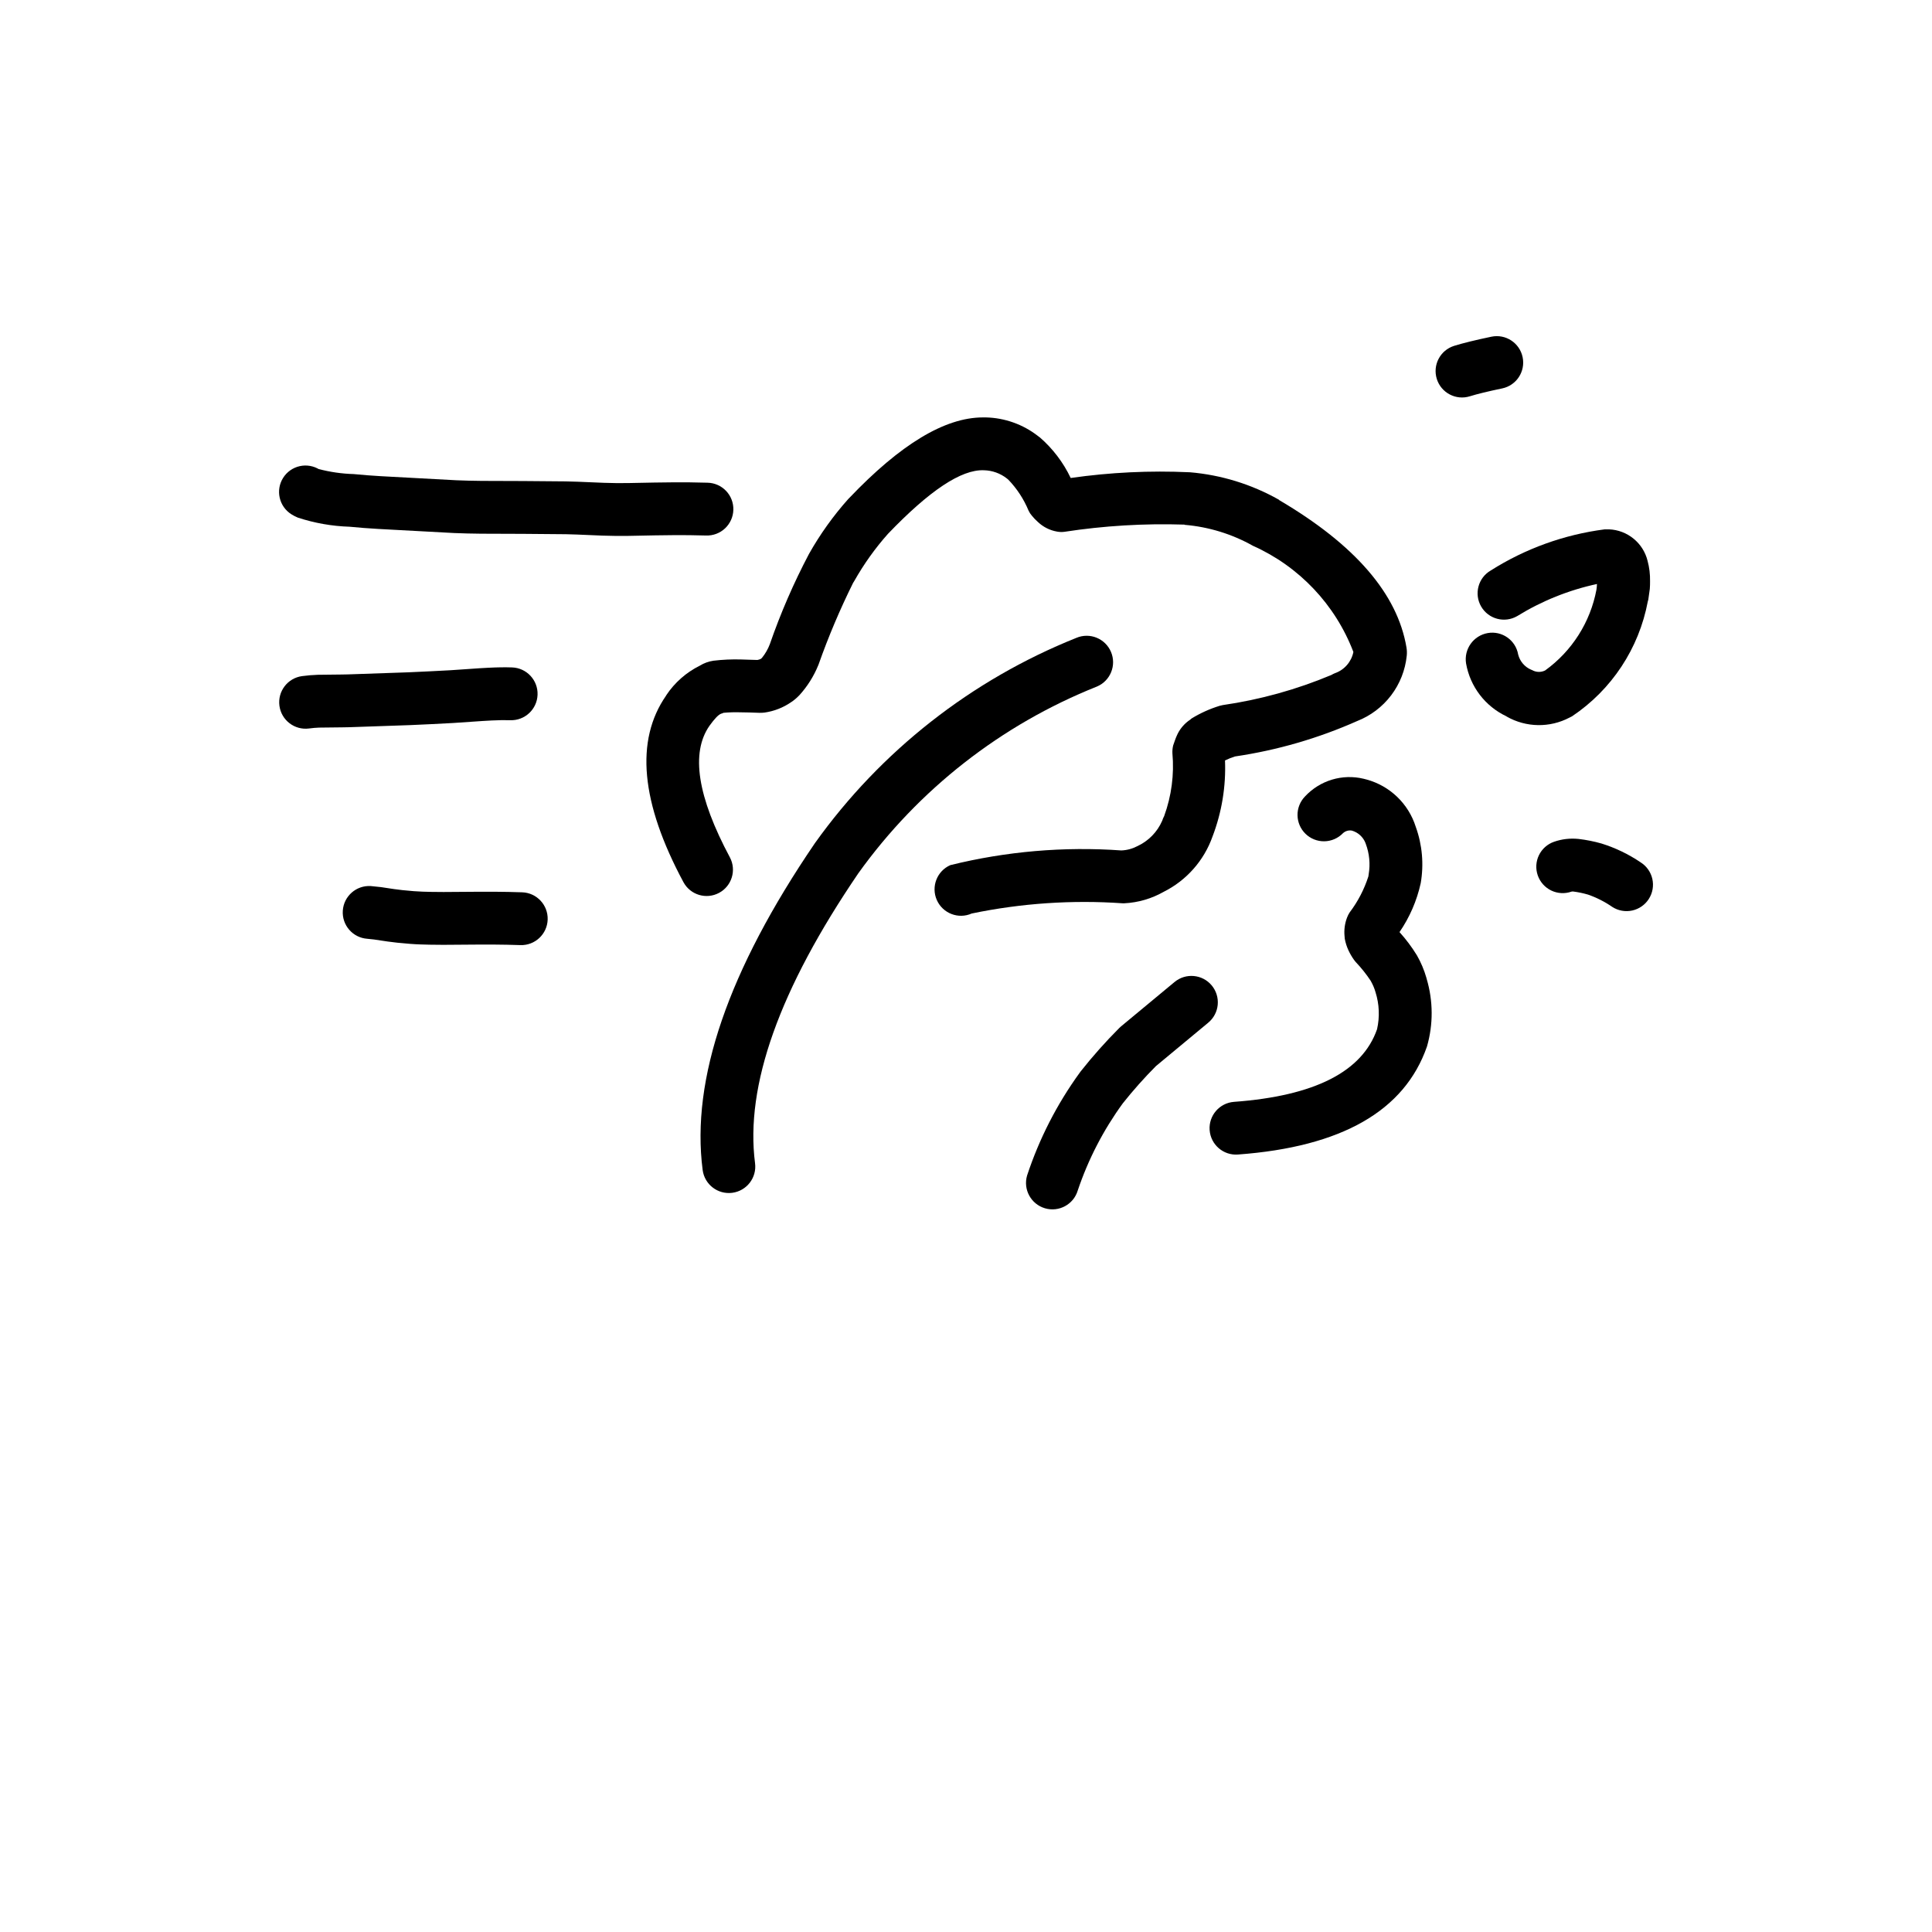 <?xml version="1.0" encoding="UTF-8"?>
<svg width="700pt" height="700pt" version="1.1" viewBox="0 0 700 700" xmlns="http://www.w3.org/2000/svg">
 <g>
  <path d="m402.53 236.19c-0.988-2.336-2.867-4.184-5.219-5.137-2.352-0.953-4.988-0.934-7.324 0.059-38.023 15.211-70.891 41.008-94.695 74.332l-0.066 0.094c-31.371 46.027-44.918 85.488-40.641 118.38 0.684 5.242 5.484 8.938 10.727 8.258 5.238-0.684 8.938-5.484 8.254-10.727-3.648-28.062 8.832-63.086 37.441-105.07 21.758-30.344 51.758-53.812 86.445-67.637 4.867-2.062 7.141-7.68 5.078-12.547z"/>
  <path d="m407.35 327.28c5.019-0.25 9.906-1.672 14.273-4.156 8.273-4.141 14.621-11.328 17.703-20.051 3.352-8.781 4.891-18.152 4.516-27.547 1.168-0.57 2.375-1.055 3.613-1.445 15.266-2.246 30.156-6.562 44.258-12.828 4.883-1.91 9.141-5.133 12.312-9.305 3.172-4.176 5.129-9.145 5.664-14.359 0.105-0.992 0.074-1.996-0.094-2.981-3.25-19.418-18.605-37.211-46.066-53.379l-0.18-0.18 0.004-0.004c-9.91-5.59-20.91-8.98-32.246-9.934h-0.09c-14.395-0.668-28.82 0.027-43.086 2.074-2.695-5.664-6.539-10.707-11.289-14.809l-0.18-0.09-0.449-0.363h-0.004c-5.387-4.176-11.973-6.519-18.789-6.684h-1.082c-13.82 0-29.898 9.754-48.414 29.176l-0.359 0.363v-0.004c-5.465 6.121-10.25 12.812-14.273 19.961-5.547 10.523-10.289 21.457-14.18 32.699-0.672 1.762-1.617 3.406-2.801 4.875l-0.359 0.359c-0.422 0.234-0.879 0.387-1.355 0.453-2.078-0.09-4.156-0.09-5.871-0.18-3.348-0.098-6.699 0.055-10.027 0.449-1.762 0.258-3.453 0.871-4.965 1.809-4.898 2.434-9.07 6.109-12.105 10.656l-0.09 0.18c-11.289 16.258-9.184 38.809 6.32 67.652l0.004 0.004c2.516 4.59 8.266 6.289 12.875 3.812 4.613-2.481 6.363-8.215 3.922-12.844-11.742-21.949-14.27-37.848-7.406-47.691 1.895-2.621 3.25-4.062 4.336-4.426 0.27 0 0.449-0.18 0.723-0.27v-0.004c2.043-0.188 4.094-0.246 6.141-0.18 1.988 0 4.246 0.09 6.863 0.18h0.004c0.633 0.016 1.266-0.016 1.895-0.09 3.473-0.496 6.781-1.797 9.664-3.793 0.984-0.652 1.891-1.41 2.711-2.258l0.27-0.273h0.004c2.863-3.164 5.156-6.801 6.773-10.746l0.18-0.449v-0.004c3.559-10.055 7.723-19.891 12.465-29.445l0.449-0.723c3.449-6.106 7.535-11.828 12.195-17.07 14.992-15.629 26.555-23.395 34.773-23.031 3.019 0.066 5.938 1.113 8.312 2.981l0.543 0.453-0.004-0.004c3.117 3.246 5.598 7.043 7.316 11.199 0.305 0.656 0.699 1.266 1.176 1.809 0.684 0.848 1.438 1.633 2.258 2.348 1.902 1.789 4.289 2.984 6.863 3.434 0.863 0.164 1.746 0.195 2.621 0.09 14.398-2.211 28.973-3.086 43.535-2.617l0.18 0.09c8.668 0.738 17.078 3.324 24.66 7.586 16.754 7.488 29.848 21.332 36.398 38.477-0.719 3.559-3.258 6.477-6.684 7.68-0.438 0.172-0.863 0.383-1.266 0.633-12.609 5.293-25.844 8.965-39.379 10.926-0.359 0.09-0.723 0.18-1.176 0.27v0.004c-3.516 1.086-6.883 2.602-10.023 4.516-0.203 0.121-0.387 0.273-0.543 0.453-2.215 1.441-3.945 3.519-4.969 5.961-0.449 0.992-0.812 2.168-1.266 3.43-0.223 0.914-0.312 1.859-0.27 2.801 0.691 7.715-0.328 15.484-2.981 22.762-0.293 0.547-0.535 1.121-0.723 1.715-1.773 4.078-4.992 7.359-9.031 9.215-1.789 0.934-3.766 1.461-5.781 1.535-20.805-1.477-41.715 0.32-61.961 5.328-4.84 2.144-7.023 7.809-4.879 12.648 2.144 4.836 7.805 7.023 12.645 4.875 17.961-3.727 36.348-4.973 54.648-3.703z"/>
  <path d="m439.04 357.05c-3.375-4.066-9.406-4.625-13.477-1.254l-19.383 16.078-0.676 0.617v0.004c-4.93 4.941-9.574 10.16-13.906 15.633l-0.367 0.496c-8.258 11.371-14.699 23.953-19.102 37.297-1.477 5.062 1.418 10.363 6.473 11.859 5.059 1.496 10.371-1.379 11.883-6.43 3.805-11.305 9.312-21.965 16.34-31.605 3.746-4.715 7.758-9.223 12.008-13.492l18.953-15.727c1.953-1.621 3.184-3.949 3.418-6.477s-0.543-5.043-2.164-7z"/>
  <path d="m516.81 354.27c-0.816-2.84-1.969-5.57-3.434-8.133-1.84-2.996-3.949-5.812-6.305-8.422 3.672-5.352 6.277-11.359 7.676-17.699 1.191-6.859 0.57-13.914-1.797-20.461-2.637-8.363-9.348-14.812-17.809-17.121-0.367-0.117-0.742-0.215-1.117-0.285-3.785-0.906-7.738-0.785-11.461 0.34-3.719 1.129-7.074 3.223-9.723 6.07-1.773 1.816-2.754 4.266-2.723 6.809 0.035 2.539 1.074 4.961 2.894 6.734 1.82 1.773 4.269 2.75 6.809 2.711 2.543-0.035 4.965-1.078 6.734-2.902 0.859-0.812 2.059-1.176 3.227-0.977 2.277 0.645 4.117 2.32 4.973 4.527l0.082 0.246c1.328 3.523 1.695 7.34 1.066 11.051l-0.113 0.797-0.004 0.004c-1.508 4.695-3.801 9.102-6.781 13.031-0.375 0.578-0.688 1.191-0.93 1.836-0.832 2.168-1.145 4.504-0.91 6.816l0.082 0.914c0.258 1.395 0.688 2.754 1.273 4.047 0.57 1.242 1.254 2.426 2.043 3.539l0.656 0.832h0.004c1.977 2.078 3.769 4.32 5.359 6.707l0.008 0.016 0.184 0.332v0.004c0.688 1.219 1.227 2.516 1.609 3.863 1.367 4.336 1.559 8.957 0.555 13.395-5.363 15.41-22.637 24.184-51.816 26.324-5.273 0.387-9.23 4.973-8.844 10.242 0.387 5.273 4.973 9.23 10.242 8.844 37.551-2.754 60.383-15.797 68.5-39.133l0.004-0.012v0.004c2.297-7.996 2.262-16.48-0.098-24.457z"/>
  <path d="m244.71 193.89c3.055-0.027 6.754 0.02 11.098 0.137 2.551 0.09 5.031-0.844 6.891-2.59 1.855-1.75 2.941-4.168 3.008-6.719 0.07-2.551-0.883-5.023-2.644-6.867-1.766-1.844-4.191-2.91-6.742-2.957-4.559-0.121-8.477-0.168-11.75-0.145-4.277 0.027-10.062 0.121-17.348 0.281l0.074-0.004c-1.312 0.02-2.617 0.023-3.918 0.008l-0.023 0.004c-1.078-0.008-2.598-0.043-4.551-0.105-7.984-0.352-12.629-0.523-13.934-0.516h-0.086c-10.059-0.109-20.168-0.168-30.324-0.18-3.102-0.027-6.144-0.105-9.129-0.227l-27.363-1.48c-3.113-0.176-6.301-0.422-9.57-0.738l-0.184-0.016 0.004-0.004c-4.34-0.117-8.648-0.738-12.844-1.852 0.148 0.07 0.293 0.148 0.434 0.242-2.144-1.363-4.742-1.816-7.219-1.262-2.477 0.555-4.633 2.07-5.992 4.215-2.832 4.461-1.508 10.375 2.953 13.207 0.75 0.469 1.535 0.879 2.352 1.219 6.059 1.988 12.375 3.102 18.746 3.305 3.488 0.336 6.902 0.598 10.242 0.789l0.027 0.004 27.484 1.484 0.121 0.008c3.199 0.133 6.457 0.211 9.777 0.242h0.07c10.168 0.012 20.285 0.074 30.355 0.184l0.336-0.004-0.047 0.004h-0.004c0.977-0.008 5.312 0.156 13.02 0.5l0.184 0.008h0.008c2.09 0.066 3.75 0.102 4.961 0.113l-0.023-0.004c1.469 0.016 2.941 0.016 4.422-0.008h0.07c7.184-0.16 12.863-0.25 17.047-0.277z"/>
  <path d="m126.63 263.48 22.051-0.762 0.078-0.004c4.926-0.211 10.039-0.461 15.344-0.754 0.98-0.043 4.547-0.285 10.719-0.727 1.426-0.09 2.496-0.152 3.215-0.184l0.039-0.004c2.621-0.133 4.887-0.164 6.789-0.098h0.004c5.285 0.184 9.715-3.949 9.898-9.23 0.184-5.281-3.953-9.711-9.234-9.895-2.445-0.086-5.25-0.051-8.414 0.109l0.039-0.004c-0.824 0.039-2 0.105-3.531 0.199l-0.086 0.008c-6.102 0.438-9.527 0.672-10.277 0.703l-0.125 0.008c-5.238 0.285-10.293 0.535-15.16 0.746l-21.938 0.758c-0.676 0.02-1.441 0.031-2.293 0.043-4.738 0.039-7.609 0.07-8.609 0.098l-0.051 0.004c-1.879 0.062-3.754 0.223-5.613 0.473-5.242 0.695-8.926 5.504-8.234 10.742 0.691 5.242 5.504 8.926 10.742 8.234 1.352-0.18 2.574-0.281 3.672-0.316 0.926-0.023 3.684-0.055 8.297-0.094h0.055c0.934-0.012 1.777-0.031 2.539-0.047z"/>
  <path d="m568.67 259.99 0.902-0.453c14.379-9.621 24.277-24.629 27.457-41.637l0.18-0.633c0.18-1.355 0.359-2.621 0.543-3.883 0.09-0.996 0.09-1.895 0.09-2.801 0.051-2.5-0.25-4.996-0.902-7.41-0.777-3.144-2.555-5.949-5.062-8-2.508-2.055-5.609-3.238-8.848-3.379h-1.625c-14.684 1.898-28.77 6.984-41.277 14.902-4.566 2.644-6.121 8.488-3.481 13.051 2.644 4.566 8.488 6.121 13.055 3.481 8.93-5.512 18.734-9.453 28.992-11.652l-0.09 0.09c-0.02 0.664-0.078 1.328-0.18 1.984-2.211 11.785-8.875 22.266-18.605 29.27-1.523 0.754-3.328 0.688-4.789-0.184l-0.27-0.09c-2.34-1-4.078-3.039-4.699-5.508-0.898-5.188-5.832-8.668-11.02-7.769-5.188 0.91-8.688 5.816-7.856 11.02 1.473 8.383 6.93 15.523 14.633 19.148l0.09 0.09c7.027 3.996 15.609 4.133 22.762 0.363z"/>
  <path d="m594.44 312.45c-4.367-2.957-9.145-5.258-14.18-6.828-2.738-0.777-5.535-1.336-8.359-1.664l-0.109-0.012v0.004c-2.953-0.289-5.934 0.062-8.734 1.039-2.402 0.832-4.371 2.586-5.477 4.875-1.105 2.289-1.254 4.922-0.414 7.32 0.84 2.398 2.598 4.367 4.887 5.469 2.293 1.098 4.926 1.242 7.324 0.398 0.211-0.055 0.43-0.066 0.645-0.039 1.77 0.227 3.519 0.59 5.234 1.086l0.07 0.016h0.004c3.144 1.09 6.125 2.606 8.863 4.5 2.141 1.367 4.742 1.828 7.223 1.273 2.484-0.551 4.644-2.07 6.004-4.219 1.363-2.144 1.812-4.746 1.254-7.227-0.559-2.481-2.082-4.637-4.234-5.992z"/>
  <path d="m189.2 323.3c-3.305-0.117-6.719-0.184-10.234-0.207h-0.004c-1.793-0.008-3.641-0.008-5.539 0.004h-0.039c-7.047 0.074-11.262 0.102-12.648 0.09h-0.039c-3.598-0.012-6.109-0.055-7.535-0.121l-0.172-0.008c-1.723-0.047-4.09-0.23-7.102-0.543l-0.086-0.008c-1.461-0.141-3.969-0.492-7.531-1.055l-0.348-0.047c-1.582-0.191-2.769-0.312-3.559-0.367-5.262-0.336-9.805 3.644-10.16 8.902-0.359 5.262 3.606 9.82 8.867 10.195 0.441 0.031 1.277 0.117 2.469 0.262 3.781 0.594 6.609 0.984 8.41 1.16 3.434 0.355 6.242 0.566 8.426 0.629 1.707 0.078 4.438 0.125 8.246 0.141h-0.043c1.5 0.012 5.832-0.02 12.996-0.094l-0.039 0.004c1.824-0.012 3.598-0.012 5.316-0.004 3.332 0.02 6.559 0.086 9.676 0.195 5.285 0.184 9.715-3.949 9.902-9.23 0.184-5.281-3.949-9.715-9.23-9.898z"/>
  <path d="m544.27 140.73c5.172-1.078 8.488-6.152 7.406-11.324s-6.152-8.492-11.324-7.41c-5.801 1.215-10.305 2.32-13.512 3.32-5.031 1.586-7.832 6.945-6.262 11.984 1.574 5.035 6.93 7.848 11.969 6.285 2.617-0.816 6.523-1.77 11.723-2.856z"/>
 </g>
</svg>
